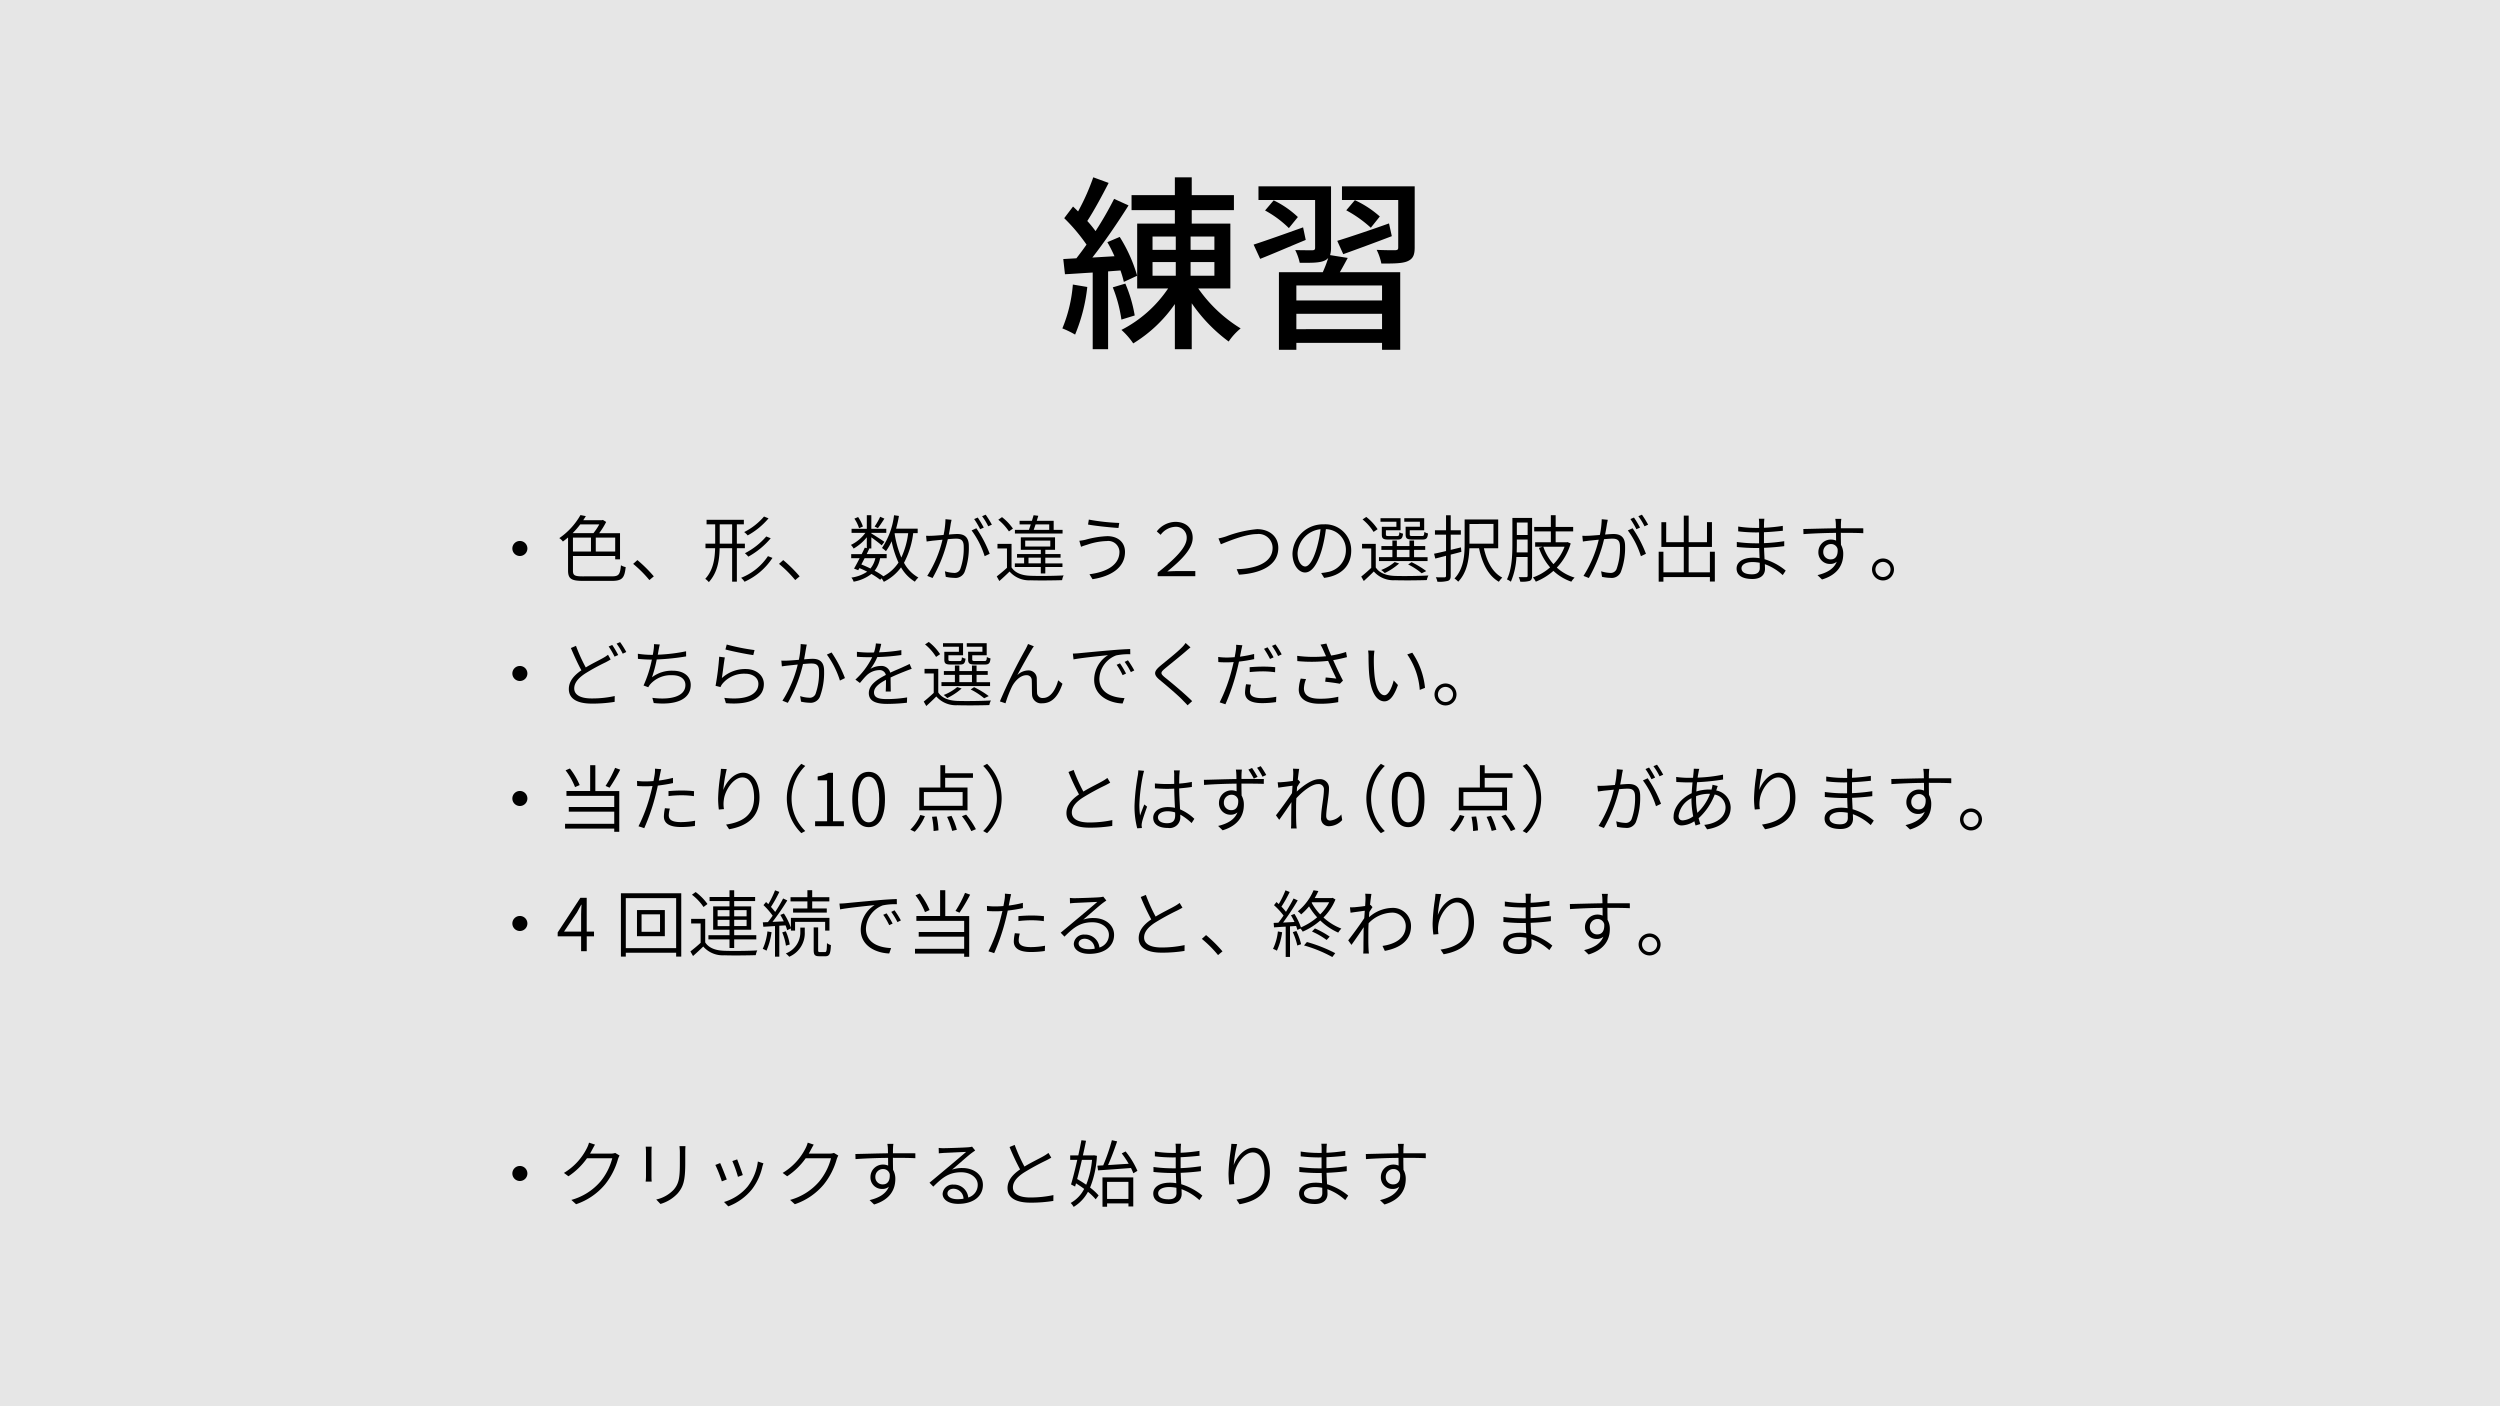 <svg xmlns="http://www.w3.org/2000/svg" viewBox="0 0 480 270"><defs><style>.cls-1{fill:#e6e6e6;}</style></defs><title>stimuli</title><g id="固定背景"><rect class="cls-1" width="480" height="270"/></g><g id="テキスト"><path d="M208.759,55.1a32.754,32.754,0,0,1-2.34,9.142,17.058,17.058,0,0,0-2.447-1.187,27.561,27.561,0,0,0,2.016-8.423Zm6.227-9.612a29.387,29.387,0,0,1,3.348,7.451l-2.556,1.189a19.9,19.9,0,0,0-.648-2.2l-2.375.179V67.05H209.8V52.328c-1.944.108-3.743.252-5.327.323l-.324-2.915,2.519-.144c.613-.792,1.3-1.692,1.944-2.627a34.415,34.415,0,0,0-4.283-5.076l1.691-2.232c.325.288.648.613.973.936a43.212,43.212,0,0,0,2.915-6.551l2.952,1.08c-1.26,2.447-2.808,5.327-4.1,7.307a22.244,22.244,0,0,1,1.584,1.944,64.83,64.83,0,0,0,3.564-6.191l2.771,1.259c-2.015,3.2-4.607,7.019-6.947,10.007l4.248-.252a27.03,27.03,0,0,0-1.368-2.7Zm.325,15.874a26.581,26.581,0,0,0-1.656-6.191l2.411-.72a26.858,26.858,0,0,1,1.8,6.119Zm14.757-5.974a27.359,27.359,0,0,0,8.136,7.667,11.749,11.749,0,0,0-2.3,2.519,30.739,30.739,0,0,1-7.091-7.344v8.82h-3.24V58.375a26.426,26.426,0,0,1-7.991,7.559,14.113,14.113,0,0,0-2.267-2.591,24,24,0,0,0,8.962-7.955h-5.939V42.933h7.235V40.341h-8.315V37.462h8.315v-3.42h3.24v3.42h8.1v2.879h-8.1v2.592h7.415V55.388Zm-8.782-7.415h4.463V45.417h-4.463Zm0,4.966h4.463V50.312h-4.463Zm11.878-7.522h-4.571v2.556h4.571Zm0,4.895h-4.571v2.627h4.571Z"/><path d="M250.7,46.064c-3.06,1.26-6.192,2.628-8.747,3.636l-1.26-2.735c2.448-.792,5.975-2.052,9.5-3.313Zm8.063,3.457c-.5.935-1.008,1.871-1.512,2.735h11.59v14.9h-3.491V65.826H248.9v1.332h-3.347v-14.9h8.424a23.8,23.8,0,0,0,1.043-2.735,2.051,2.051,0,0,1-.756.539c-1.008.432-2.52.4-4.715.4a10.517,10.517,0,0,0-.864-2.448c1.44.036,2.807.036,3.239.036.469,0,.576-.144.576-.5V38.4H241.627V35.77h13.932V47.54a5.017,5.017,0,0,1-.181,1.44Zm-11.3-5.724a20.113,20.113,0,0,0-4.571-3.384l1.655-1.943a18.1,18.1,0,0,1,4.644,3.2Zm17.89,11.015H248.9v2.879h16.451Zm0,8.386V60.247H248.9V63.2Zm-8.6-16.954c2.556-.792,6.3-2.052,9.935-3.348l.54,2.449c-3.2,1.223-6.623,2.483-9.324,3.455Zm14.866,1.26c0,1.476-.324,2.2-1.4,2.664-1.044.432-2.664.432-5,.432a10.324,10.324,0,0,0-.9-2.627c1.511.071,3.095.071,3.563.071.468-.036.576-.144.576-.54V38.4h-10.8V35.77h13.966Zm-8.423-3.779a23.441,23.441,0,0,0-4.715-3.348l1.655-1.943a19.342,19.342,0,0,1,4.788,3.131Z"/><path d="M99.815,103.866a1.443,1.443,0,1,1-1.442,1.443A1.441,1.441,0,0,1,99.815,103.866Z"/><path d="M117.485,110.66c1.359,0,1.569-.392,1.737-2.13a2.658,2.658,0,0,0,.911.351c-.224,2.031-.616,2.647-2.648,2.647h-5.561c-2.185,0-2.857-.378-2.857-1.989v-6.346c-.322.267-.645.534-.995.786a2.352,2.352,0,0,0-.686-.659,13.375,13.375,0,0,0,4.062-4.426l1.036.2c-.153.252-.321.517-.5.784h3.586l.183-.056.63.392a13.926,13.926,0,0,1-1.345,2.157h4.006v5.015h-.924v-.63h-8.111v2.8c0,.882.28,1.106,1.835,1.106Zm-6.079-9.973a17.446,17.446,0,0,1-1.457,1.68h3.992a12.091,12.091,0,0,0,1.121-1.68Zm-1.4,5.21h3.46v-2.675h-3.46Zm8.111-2.675H114.39V105.9h3.726Z"/><path d="M124.678,111.374a22.486,22.486,0,0,0-3.11-3.109l.812-.729a26.45,26.45,0,0,1,3.152,3.124Z"/><path d="M141.479,105.253v6.43h-.91v-6.43h-2.4c-.042,2.353-.406,4.664-2.073,6.514a3.678,3.678,0,0,0-.686-.631c1.526-1.681,1.835-3.768,1.891-5.883h-1.849v-.868h1.863v-3.712h-1.653V99.8h7.158v.869h-1.345v3.712h1.541v.868Zm-.91-.868v-3.712h-2.381v3.712Zm7.746,2.731a12.559,12.559,0,0,1-5.365,4.58,3.363,3.363,0,0,0-.658-.756,11.093,11.093,0,0,0,5.154-4.161Zm-.756-7.593a14.1,14.1,0,0,1-4.007,3.279,3.685,3.685,0,0,0-.672-.645,12.2,12.2,0,0,0,3.81-2.983Zm.42,3.825a15.338,15.338,0,0,1-4.3,3.53,4.869,4.869,0,0,0-.658-.658,13.532,13.532,0,0,0,4.1-3.222Z"/><path d="M152.678,111.374a22.431,22.431,0,0,0-3.11-3.109l.812-.729a26.45,26.45,0,0,1,3.152,3.124Z"/><path d="M175.334,102.367a16.28,16.28,0,0,1-1.765,5.688,6.91,6.91,0,0,0,2.76,2.829,3.645,3.645,0,0,0-.673.8A7.7,7.7,0,0,1,173,108.937a9.1,9.1,0,0,1-3.306,2.773,5.348,5.348,0,0,0-.434-.672l-.266.28a13.53,13.53,0,0,0-1.681-1.121,7.74,7.74,0,0,1-3.418,1.486,2.167,2.167,0,0,0-.434-.785,7.191,7.191,0,0,0,3.039-1.134c-.49-.252-.98-.477-1.484-.687l-.239.406-.8-.308c.321-.546.7-1.261,1.078-2h-1.625v-.784h2.017c.21-.435.42-.855.588-1.233l.393.084v-2.088a9,9,0,0,1-2.536,2.172,2.839,2.839,0,0,0-.518-.7,7.488,7.488,0,0,0,2.774-2.311H163.5v-.785h2.928V98.922h.868v2.605h2.871v.785h-2.871v.112c.6.349,2.129,1.33,2.508,1.61l-.519.673c-.364-.337-1.3-1.051-1.989-1.541v2.143h-.532l.139.028c-.153.336-.322.686-.5,1.051h3.838v.784h-1.26a5.506,5.506,0,0,1-1.051,2.409,11.745,11.745,0,0,1,1.681,1.065,7.88,7.88,0,0,0,2.9-2.633,18.221,18.221,0,0,1-1.317-4.091,10.258,10.258,0,0,1-1.092,1.905,5.635,5.635,0,0,0-.757-.616,14.215,14.215,0,0,0,2.311-6.289l.939.14a21.6,21.6,0,0,1-.546,2.437h4.145v.868Zm-10.394-.952a6.849,6.849,0,0,0-.9-1.835l.715-.309a6.79,6.79,0,0,1,.924,1.822Zm1.065,5.757c-.21.42-.42.826-.63,1.2.588.238,1.19.5,1.751.784a4.606,4.606,0,0,0,.938-1.989Zm3.8-7.592c-.406.63-.869,1.358-1.247,1.82l-.631-.307a12.438,12.438,0,0,0,1.065-1.877Zm1.961,2.871a19.633,19.633,0,0,0,1.288,4.6,15.538,15.538,0,0,0,1.317-4.679H171.79Z"/><path d="M182.694,99.8c-.042.238-.1.5-.153.757-.057.406-.2,1.274-.364,2.073.672-.057,1.274-.1,1.625-.1,1.19,0,2.213.448,2.213,2.3a13.211,13.211,0,0,1-.813,4.986,1.9,1.9,0,0,1-1.989,1.135,8.4,8.4,0,0,1-1.625-.2l-.168-1.065a6.479,6.479,0,0,0,1.709.309,1.205,1.205,0,0,0,1.247-.729,11.752,11.752,0,0,0,.658-4.314c0-1.3-.589-1.527-1.471-1.527-.35,0-.938.042-1.583.1a27.975,27.975,0,0,1-2.927,7.452l-1.023-.406a22.409,22.409,0,0,0,2.928-6.948c-.757.07-1.471.154-1.85.183-.322.042-.839.111-1.19.168l-.112-1.107a11.54,11.54,0,0,0,1.191,0c.476-.015,1.3-.085,2.171-.154a16.364,16.364,0,0,0,.364-3.026Zm4.763,1.625a23.053,23.053,0,0,1,2.564,4.9l-.967.463a16.636,16.636,0,0,0-2.507-4.945Zm.729.182a15.411,15.411,0,0,0-1.149-1.947l.687-.294a20.392,20.392,0,0,1,1.162,1.933Zm1.554-.56a11.586,11.586,0,0,0-1.177-1.934l.687-.294a18.52,18.52,0,0,1,1.19,1.919Z"/><path d="M194.216,108.937c.685,1.065,1.961,1.555,3.641,1.611,1.527.07,4.721.028,6.36-.07a2.963,2.963,0,0,0-.294.911c-1.541.055-4.511.084-6.052.027a4.988,4.988,0,0,1-4.034-1.681c-.63.617-1.275,1.219-1.961,1.822l-.5-.883c.588-.462,1.316-1.051,1.961-1.653v-3.712h-1.821v-.882h2.7Zm-.5-6.906a10.24,10.24,0,0,0-2.045-2.241l.714-.5a10.155,10.155,0,0,1,2.1,2.2Zm6.121,6.836h-4.986v-.7h1.779v-1.092h-1.359v-.7h4.566v-.811h-3.838v-2.4h6.569v2.4H200.7v.811h2.928v.7H200.7v1.092h3.291v.7H200.7V110.1h-.869Zm4.175-6.429h-9.148v-.7h2.69c.112-.322.238-.673.35-1.05h-2.143V100h2.367c.112-.378.225-.742.322-1.078l.9.111c-.084.309-.2.631-.294.967h3.25v1.737h1.709Zm-7.172,2.493h4.818V103.8h-4.818Zm3,3.235v-1.092h-2.367v1.092Zm-1.008-7.479c-.126.377-.253.742-.364,1.05h2.983v-1.05Z"/><path d="M212.516,103.88a12.68,12.68,0,0,0-3.81.715,10.93,10.93,0,0,0-1.149.391l-.323-1.162a8.108,8.108,0,0,0,1.234-.21,18.247,18.247,0,0,1,4.132-.673c1.933,0,3.4,1.08,3.4,3.027,0,3.011-2.676,4.692-6.233,5.238l-.589-.952c3.347-.435,5.757-1.793,5.757-4.328A2.143,2.143,0,0,0,212.516,103.88Zm2.381-3.474-.154.967c-1.527-.1-4.286-.379-5.842-.658l.155-.953A40.228,40.228,0,0,0,214.9,100.406Z"/><path d="M222.271,109.959c3.292-2.633,5.576-4.846,5.576-6.653a2.061,2.061,0,0,0-2.242-2.158,3.677,3.677,0,0,0-2.759,1.541l-.742-.658a4.62,4.62,0,0,1,3.557-1.835c2.018,0,3.334,1.177,3.334,3.082,0,2.087-2.171,4.258-4.875,6.444.561-.029,1.093-.071,1.639-.071h3.74v.981h-7.228Z"/><path d="M235.431,102.983a22.255,22.255,0,0,1,5.925-1.386c2.255,0,4.077,1.317,4.077,3.6,0,3.362-3.376,4.9-7.551,5.141l-.434-1.051c3.614-.1,6.892-1.19,6.892-4.1a2.681,2.681,0,0,0-3-2.648c-2.325,0-5.911,1.555-6.934,1.961l-.462-1.12A12.1,12.1,0,0,0,235.431,102.983Z"/><path d="M253.661,110.016a8.568,8.568,0,0,0,1.163-.168,4.225,4.225,0,0,0,3.586-4.175,3.932,3.932,0,0,0-3.839-4.076,26.965,26.965,0,0,1-.812,4.034c-.854,2.857-1.947,4.286-3.194,4.286-1.176,0-2.409-1.387-2.409-3.67a5.857,5.857,0,0,1,6.009-5.574,4.976,4.976,0,0,1,5.268,5.042c0,2.9-1.934,4.833-5.2,5.239Zm-.9-4.609a21.632,21.632,0,0,0,.784-3.8,4.925,4.925,0,0,0-4.412,4.567c0,1.806.854,2.591,1.47,2.591S252.036,107.845,252.765,105.407Z"/><path d="M264.146,108.951c.686,1.065,1.96,1.555,3.656,1.625,1.554.056,4.8.014,6.457-.084a2.994,2.994,0,0,0-.309.882c-1.54.057-4.566.084-6.121.028a5.028,5.028,0,0,1-4.061-1.68c-.6.616-1.247,1.218-1.92,1.835l-.491-.855c.589-.463,1.289-1.079,1.919-1.667v-3.726h-1.764v-.882h2.634Zm-.42-6.822a9.637,9.637,0,0,0-2.116-2.4l.714-.476A9.781,9.781,0,0,1,264.5,101.6Zm10.365,5.59h-9.329v-.743h2.577v-1.4h-2.115v-.728h2.115v-1.065h.854v1.065h2.424v-1.065h.882v1.065h2.144v.728H271.5v1.4h2.592Zm-5.982-7.551h-3.053V99.5h3.852v2.311h-2.815v.8c0,.252.069.309.546.309h1.583c.349,0,.42-.084.462-.728a1.741,1.741,0,0,0,.7.265c-.1.9-.336,1.135-1.036,1.135h-1.793c-.994,0-1.247-.2-1.247-.981v-1.47h2.8Zm.519,8.026a12.115,12.115,0,0,1-2.76,1.835,3.5,3.5,0,0,0-.686-.588,9.177,9.177,0,0,0,2.6-1.527Zm-.435-1.218h2.424v-1.4h-2.424Zm4.427-6.808h-3V99.5h3.824v2.311h-2.773v.785c0,.265.084.322.574.322H273c.364,0,.435-.1.477-.785a2.075,2.075,0,0,0,.7.28c-.084.939-.336,1.177-1.065,1.177h-1.933c-1.023,0-1.3-.2-1.3-.981v-1.47h2.746Zm.336,9.9a12.753,12.753,0,0,0-2.592-1.694l.659-.435a16.919,16.919,0,0,1,2.816,1.709Z"/><path d="M280.583,105.953c-.673.183-1.373.364-2.046.532v4.035c0,.588-.153.84-.517,1a6.318,6.318,0,0,1-2.045.168,2.723,2.723,0,0,0-.3-.855c.785.027,1.47.014,1.667.014s.294-.084.294-.308V106.71c-.743.2-1.443.378-2.059.532l-.238-.925c.644-.126,1.428-.307,2.3-.518v-3.138h-2.129v-.854h2.129V98.936h.9v2.871h1.947v.854h-1.947v2.914l1.962-.476Zm4.328-.686c.546,2.536,1.681,4.692,3.529,5.631a4.583,4.583,0,0,0-.658.8c-2-1.134-3.193-3.487-3.8-6.429h-1.863c-.069,2.115-.462,4.678-2.143,6.416a4.264,4.264,0,0,0-.714-.617c1.779-1.849,1.947-4.5,1.947-6.584V99.734h6.443v5.533Zm-2.773-4.664v3.782h4.608V100.6Z"/><path d="M294.162,110.548c0,.518-.111.812-.462.98a5.489,5.489,0,0,1-1.806.155,3.787,3.787,0,0,0-.3-.883c.672.028,1.26.013,1.443.013s.266-.069.266-.265v-3.6H291.15a13.551,13.551,0,0,1-1.064,4.748,2.687,2.687,0,0,0-.756-.448c.966-1.961,1.05-4.748,1.05-6.808v-5h3.782Zm-.854-4.483v-2.479h-2.074v.854c0,.5-.013,1.051-.027,1.625Zm-2.074-5.743v2.4h2.074v-2.4Zm10.338,4.021a11.192,11.192,0,0,1-2.661,4.636,8.723,8.723,0,0,0,3.418,1.919,3.8,3.8,0,0,0-.631.785,9.535,9.535,0,0,1-3.445-2.074,11.528,11.528,0,0,1-3.376,2.074,3.27,3.27,0,0,0-.561-.813,9.852,9.852,0,0,0,3.306-1.933,11.3,11.3,0,0,1-2.143-3.74l.7-.224h-1.429v-.855h3.012v-2.087h-3.195v-.854h3.195V98.922h.924v2.255h3.362v.854h-3.362v2.087h2.1l.168-.042Zm-5.253.63a9.619,9.619,0,0,0,1.948,3.347,9.632,9.632,0,0,0,2.129-3.347Z"/><path d="M308.694,99.8c-.042.238-.1.5-.153.757-.057.406-.2,1.274-.364,2.073.672-.057,1.274-.1,1.625-.1,1.19,0,2.213.448,2.213,2.3a13.211,13.211,0,0,1-.813,4.986,1.9,1.9,0,0,1-1.989,1.135,8.4,8.4,0,0,1-1.625-.2l-.168-1.065a6.479,6.479,0,0,0,1.709.309,1.205,1.205,0,0,0,1.247-.729,11.752,11.752,0,0,0,.658-4.314c0-1.3-.589-1.527-1.471-1.527-.35,0-.938.042-1.583.1a27.975,27.975,0,0,1-2.927,7.452l-1.023-.406a22.409,22.409,0,0,0,2.928-6.948c-.757.07-1.471.154-1.85.183-.322.042-.839.111-1.19.168l-.112-1.107a11.54,11.54,0,0,0,1.191,0c.476-.015,1.3-.085,2.171-.154a16.364,16.364,0,0,0,.364-3.026Zm4.763,1.625a23.053,23.053,0,0,1,2.564,4.9l-.967.463a16.636,16.636,0,0,0-2.507-4.945Zm.729.182a15.411,15.411,0,0,0-1.149-1.947l.687-.294a20.392,20.392,0,0,1,1.162,1.933Zm1.554-.56a11.586,11.586,0,0,0-1.177-1.934l.687-.294a18.52,18.52,0,0,1,1.19,1.919Z"/><path d="M329.25,105.939v5.715H328.3V110.8h-8.923v.883h-.91v-5.744h.91v3.951h3.908v-4.875h-4.3v-4.748h.925V104.1h3.376V98.991h.939V104.1h3.515v-3.852h.953v4.763h-4.468v4.875H328.3v-3.951Z"/><path d="M342.284,110.422a10.124,10.124,0,0,0-3.432-2.1c.014.379.028.687.028.911,0,.924-.588,1.933-2.4,1.933-1.961,0-3.053-.7-3.053-2.017,0-1.233,1.205-2.073,3.194-2.073a6.942,6.942,0,0,1,1.219.1c-.029-.658-.057-1.359-.071-1.961h-.8c-.966,0-2.494-.084-3.5-.2v-.953a26.819,26.819,0,0,0,3.516.252h.756v-2.1c-.224.015-.462.015-.7.015a30.319,30.319,0,0,1-3.306-.21v-.925a22.4,22.4,0,0,0,3.292.265h.728v-.952a6.723,6.723,0,0,0-.056-.812h1.065c-.028.238-.056.49-.07.91,0,.169-.014.463-.014.827a31.848,31.848,0,0,0,3.614-.364l.014.938c-1.135.113-2.326.224-3.628.281v2.1a35.6,35.6,0,0,0,3.894-.378v.952c-1.331.169-2.563.267-3.88.323.028.743.07,1.512.1,2.185a11.64,11.64,0,0,1,4.062,2.186Zm-4.413-2.367a7.352,7.352,0,0,0-1.372-.141c-1.387,0-2.13.532-2.13,1.191s.561,1.163,2,1.163c.813,0,1.514-.239,1.514-1.233C337.886,108.783,337.871,108.433,337.871,108.055Z"/><path d="M353.44,102.3c0,.812.014,1.682.028,2.311a3.458,3.458,0,0,1,.434,1.751c0,1.892-.882,3.937-4.076,4.9l-.868-.84c1.9-.448,3.18-1.261,3.7-2.577a1.861,1.861,0,0,1-1.259.433,2.2,2.2,0,0,1-2.27-2.3,2.391,2.391,0,0,1,2.4-2.381,2.473,2.473,0,0,1,1,.2l-.014-1.484c-2.115.013-4.511.112-6.248.238l-.027-.981c1.541-.028,4.145-.112,6.26-.14-.013-.42-.013-.784-.027-.994a5.245,5.245,0,0,0-.1-.813h1.163a7.052,7.052,0,0,0-.07.8c-.014.238-.014.589-.014,1h.294c1.738,0,3.376,0,4.006.014v.938c-.77-.042-2-.07-4.019-.07Zm-.616,3.124a1.283,1.283,0,0,0-1.3-.967,1.461,1.461,0,0,0-1.457,1.514,1.377,1.377,0,0,0,1.471,1.428C352.39,107.4,352.922,106.724,352.824,105.421Z"/><path d="M363.645,109.329a2.109,2.109,0,1,1-2.116-2.1A2.1,2.1,0,0,1,363.645,109.329Zm-.66,0a1.45,1.45,0,1,0-1.456,1.457A1.451,1.451,0,0,0,362.985,109.329Z"/><path d="M99.815,127.866a1.443,1.443,0,1,1-1.442,1.443A1.441,1.441,0,0,1,99.815,127.866Z"/><path d="M117.247,126.619c-.294.183-.6.351-1,.561a39.269,39.269,0,0,0-3.907,2.143c-1.317.868-2.088,1.793-2.088,2.858,0,1.176,1.107,1.919,3.348,1.919a20.15,20.15,0,0,0,4.427-.462l-.014,1.12a26.782,26.782,0,0,1-4.371.336c-2.577,0-4.426-.784-4.426-2.8,0-1.415.883-2.55,2.409-3.6-.63-1.12-1.373-2.773-2.017-4.272l.981-.42a30.688,30.688,0,0,0,1.877,4.146c1.246-.756,2.577-1.386,3.333-1.821a6.591,6.591,0,0,0,.939-.616Zm.3-2.787a18.519,18.519,0,0,1,1.148,1.933l-.7.308a15.291,15.291,0,0,0-1.135-1.947Zm1.512-.546a16.522,16.522,0,0,1,1.191,1.9l-.686.323a12.732,12.732,0,0,0-1.177-1.933Z"/><path d="M131.737,126.031a45.371,45.371,0,0,1-5.645.588,25.528,25.528,0,0,1-.91,3.418,6.254,6.254,0,0,1,3.978-1.261c2.2,0,3.46,1.135,3.46,2.718,0,2.858-2.942,3.937-7.1,3.488l-.266-1c3.236.435,6.345-.139,6.345-2.465,0-1.079-.868-1.876-2.535-1.876a5.29,5.29,0,0,0-4.146,1.666,3.064,3.064,0,0,0-.449.644l-.91-.336a22.666,22.666,0,0,0,1.6-4.973h-.1c-.91,0-1.793-.07-2.577-.139l-.015-.981a18.3,18.3,0,0,0,2.578.21h.294c.07-.379.126-.7.154-.953a6.175,6.175,0,0,0,.07-1.106l1.121.07c-.1.336-.168.756-.239,1.106-.042.225-.084.519-.153.855a33.1,33.1,0,0,0,5.435-.658Z"/><path d="M138.594,130.191a6.616,6.616,0,0,1,4.566-1.737c2.073,0,3.5,1.247,3.5,2.872,0,2.465-2.255,4.105-7.284,3.684l-.308-1.023c4.412.533,6.541-.77,6.541-2.7,0-1.135-1.064-1.933-2.507-1.933a5.414,5.414,0,0,0-4.356,1.877,2.385,2.385,0,0,0-.407.686l-.952-.238a49.5,49.5,0,0,0,.7-5.589l1.079.141C138.986,127.193,138.748,129.281,138.594,130.191Zm.938-6.443a39.84,39.84,0,0,0,5.337,1.064l-.238.967c-1.3-.168-4.3-.785-5.351-1.079Z"/><path d="M154.905,123.762c-.056.238-.112.5-.154.77-.07.393-.21,1.261-.364,2.06.672-.057,1.274-.1,1.625-.1,1.19,0,2.213.448,2.213,2.3a13.335,13.335,0,0,1-.813,5,1.935,1.935,0,0,1-1.989,1.135,8.236,8.236,0,0,1-1.625-.21l-.168-1.065a6.293,6.293,0,0,0,1.709.308,1.2,1.2,0,0,0,1.247-.728,12.032,12.032,0,0,0,.672-4.314c0-1.3-.6-1.527-1.5-1.527-.35,0-.939.042-1.582.1a27.418,27.418,0,0,1-2.914,7.452l-1.037-.406a22.659,22.659,0,0,0,2.942-6.948c-.757.084-1.471.154-1.849.2-.308.029-.855.1-1.2.155l-.1-1.107a11.54,11.54,0,0,0,1.191,0c.462-.015,1.3-.085,2.171-.154a16.324,16.324,0,0,0,.351-3.026Zm4.762,1.512a24.131,24.131,0,0,1,2.563,4.917l-.965.477a17.031,17.031,0,0,0-2.508-4.987Z"/><path d="M170.054,132.769c.042-.546.055-1.5.055-2.242-1.331.7-2.3,1.457-2.3,2.41,0,1.149,1.149,1.289,2.591,1.289a24.335,24.335,0,0,0,3.769-.323l-.042,1.023a35.666,35.666,0,0,1-3.769.224c-1.946,0-3.544-.406-3.544-2.073,0-1.611,1.64-2.647,3.264-3.488a1.175,1.175,0,0,0-1.288-.924,3.587,3.587,0,0,0-2.424,1.036c-.391.378-.8.883-1.261,1.429l-.868-.645a14.351,14.351,0,0,0,3.222-4.3H166.8c-.588,0-1.5-.029-2.27-.084v-.954a19.813,19.813,0,0,0,2.325.141c.309,0,.617,0,.953-.015a7.567,7.567,0,0,0,.365-1.736l1.022.084a13.959,13.959,0,0,1-.421,1.625,32.38,32.38,0,0,0,4.287-.421v.939a40.078,40.078,0,0,1-4.623.392,9.791,9.791,0,0,1-1.316,2.27,3.887,3.887,0,0,1,1.975-.561,1.744,1.744,0,0,1,1.835,1.289c1.008-.476,1.891-.812,2.647-1.176.393-.168.715-.323,1.064-.5l.407.938c-.322.1-.784.28-1.149.421-.812.322-1.835.729-2.913,1.246.014.8.028,2,.042,2.69Z"/><path d="M180.146,132.951c.686,1.065,1.96,1.555,3.656,1.625,1.554.056,4.8.014,6.457-.084a2.994,2.994,0,0,0-.309.882c-1.54.057-4.566.084-6.121.028a5.028,5.028,0,0,1-4.061-1.68c-.6.616-1.247,1.218-1.92,1.835l-.491-.855c.589-.463,1.289-1.079,1.919-1.667v-3.726h-1.764v-.882h2.634Zm-.42-6.822a9.637,9.637,0,0,0-2.116-2.4l.714-.476A9.781,9.781,0,0,1,180.5,125.6Zm10.365,5.59h-9.329v-.743h2.577v-1.4h-2.115v-.728h2.115v-1.065h.854v1.065h2.424v-1.065h.882v1.065h2.144v.728H187.5v1.4h2.592Zm-5.982-7.551h-3.053V123.5h3.852v2.311h-2.815v.8c0,.252.069.309.546.309h1.583c.349,0,.42-.084.462-.728a1.741,1.741,0,0,0,.7.265c-.1.9-.336,1.135-1.036,1.135h-1.793c-.994,0-1.247-.2-1.247-.981v-1.47h2.8Zm.519,8.026a12.115,12.115,0,0,1-2.76,1.835,3.5,3.5,0,0,0-.686-.588,9.177,9.177,0,0,0,2.605-1.527Zm-.435-1.218h2.424v-1.4h-2.424Zm4.427-6.808h-3V123.5h3.824v2.311h-2.773v.785c0,.265.084.322.574.322H189c.364,0,.435-.1.477-.785a2.075,2.075,0,0,0,.7.28c-.084.939-.336,1.177-1.065,1.177h-1.933c-1.023,0-1.3-.2-1.3-.981v-1.47h2.746Zm.336,9.9a12.753,12.753,0,0,0-2.592-1.694l.659-.435a16.919,16.919,0,0,1,2.816,1.709Z"/><path d="M198.054,124.771c-.6.952-2,3.488-2.732,4.86a3.042,3.042,0,0,1,2.116-.91,1.569,1.569,0,0,1,1.624,1.667c.028.854.014,1.919.056,2.6a1.027,1.027,0,0,0,1.149,1.023c1.611,0,2.535-1.961,2.9-3.39l.826.658c-.742,2.213-1.89,3.754-3.88,3.754a1.744,1.744,0,0,1-1.961-1.723c-.042-.827-.013-1.891-.055-2.675a.957.957,0,0,0-1.051-.994c-1.149,0-2.228,1.148-2.774,2.241a22.775,22.775,0,0,0-1.218,3.151l-1.078-.364a101.318,101.318,0,0,1,4.93-10.016c.168-.322.322-.63.476-1.008l1.121.448A5.493,5.493,0,0,0,198.054,124.771Z"/><path d="M207.207,125.415c.855-.084,3.544-.351,6.093-.561,1.527-.139,2.788-.209,3.7-.238l.014,1a11.434,11.434,0,0,0-2.717.224,4.976,4.976,0,0,0-3.222,4.469c0,2.787,2.591,3.641,4.832,3.725l-.364,1.037c-2.493-.084-5.463-1.428-5.463-4.539a5.609,5.609,0,0,1,2.662-4.748c-1.219.14-5.141.518-6.626.826l-.126-1.12C206.521,125.471,206.94,125.443,207.207,125.415Zm8.992,3.908-.658.308a12.8,12.8,0,0,0-1.148-1.989l.644-.28A17.467,17.467,0,0,1,216.2,129.323Zm1.583-.6-.658.322a13.794,13.794,0,0,0-1.19-1.961l.629-.309A17.271,17.271,0,0,1,217.782,128.721Z"/><path d="M228.575,124.294c-.266.21-.686.574-.9.757-.967.854-3,2.465-4.034,3.334-.855.728-.87.952.055,1.709,1.3,1.036,3.852,3.165,5.2,4.524l-.882.8c-.267-.308-.631-.658-.911-.952-.756-.826-3.11-2.83-4.413-3.9s-1.134-1.68.084-2.716c1.037-.87,3.18-2.55,4.119-3.517a5.227,5.227,0,0,0,.743-.882Z"/><path d="M240.8,126.55a27.286,27.286,0,0,1-2.914.475c-.126.6-.279,1.247-.434,1.85a39.952,39.952,0,0,1-2.172,6.345l-1.106-.365a31.079,31.079,0,0,0,2.311-6.2c.126-.475.252-1.008.378-1.541-.475.042-.938.057-1.344.057-.6,0-1.092-.015-1.6-.057l-.028-.98a12.268,12.268,0,0,0,1.653.112c.462,0,.967-.028,1.513-.07.1-.532.182-.994.224-1.288a5.013,5.013,0,0,0,.056-1.093l1.2.1c-.084.3-.183.8-.238,1.064l-.225,1.121a23.349,23.349,0,0,0,2.718-.518Zm-.6,4.916a5.032,5.032,0,0,0-.21,1.261c0,.658.309,1.317,2.368,1.317a14.011,14.011,0,0,0,2.689-.267L245,134.8a18.165,18.165,0,0,1-2.661.2c-2.157,0-3.292-.658-3.292-2.031a8.848,8.848,0,0,1,.2-1.6Zm-.265-3.362c.714-.056,1.61-.112,2.507-.112a22.242,22.242,0,0,1,2.4.112l-.028.967a17.454,17.454,0,0,0-2.325-.169c-.855,0-1.709.057-2.549.141Zm3.908-1.583a17.291,17.291,0,0,0-1.149-1.947l.672-.294a17.359,17.359,0,0,1,1.162,1.933Zm1.05-2.8a16.377,16.377,0,0,1,1.191,1.919l-.686.322a12.977,12.977,0,0,0-1.177-1.947Z"/><path d="M258.62,126.171c-.869.225-1.793.434-2.647.574.475,1.093,1.246,2.76,1.877,3.937l-.6.6c-.56-.112-1.933-.308-2.815-.392l.1-.813c.547.042,1.556.154,2.032.21-.42-.9-1.149-2.423-1.569-3.4a28.719,28.719,0,0,1-5.911.042l-.028-1.009A23.93,23.93,0,0,0,254.6,126l-.491-1.093a9.533,9.533,0,0,0-.574-1.134l1.135-.211c.336.967.6,1.57.91,2.3a17.656,17.656,0,0,0,2.858-.686Zm-7.858,4.217a5.275,5.275,0,0,0-.407,1.764c0,1.261.9,2,2.984,2a14.576,14.576,0,0,0,3.614-.378l-.014,1.036a17.962,17.962,0,0,1-3.614.309c-2.55,0-3.964-1.022-3.964-2.731a7.87,7.87,0,0,1,.378-2.1Z"/><path d="M263.781,126.213a31.982,31.982,0,0,0,.113,3.334c.223,2.382.938,3.936,1.946,3.936.715,0,1.387-1.4,1.751-2.843l.812.882c-.826,2.339-1.68,3.138-2.591,3.138-1.26,0-2.521-1.3-2.9-4.875-.127-1.19-.154-2.871-.154-3.683a7.09,7.09,0,0,0-.084-1.206l1.219.029A11.651,11.651,0,0,0,263.781,126.213Zm9.82,5.855-1.009.393a13.661,13.661,0,0,0-2.4-6.808l.967-.337A14.414,14.414,0,0,1,273.6,132.068Z"/><path d="M279.645,133.329a2.109,2.109,0,1,1-2.116-2.1A2.1,2.1,0,0,1,279.645,133.329Zm-.66,0a1.45,1.45,0,1,0-1.456,1.457A1.451,1.451,0,0,0,278.985,133.329Z"/><path d="M99.815,151.866a1.443,1.443,0,1,1-1.442,1.443A1.441,1.441,0,0,1,99.815,151.866Z"/><path d="M114.306,151.88H118.9v7.83h-.966v-.616h-9.442v-.924h9.442v-2.325h-8.727v-.9h8.727v-2.143h-9.175v-.925h4.552v-4.958h.995Zm-3.894-.756a13.292,13.292,0,0,0-1.822-3.222l.827-.35a13.532,13.532,0,0,1,1.877,3.179Zm8.67-3.348a33.672,33.672,0,0,1-2.045,3.46l-.77-.337a21.6,21.6,0,0,0,1.835-3.473Z"/><path d="M129.216,150.354c-.924.2-1.933.364-2.913.476-.127.6-.281,1.246-.435,1.849a40.293,40.293,0,0,1-2.171,6.331l-1.107-.364a30.511,30.511,0,0,0,2.312-6.206c.126-.461.252-.994.378-1.526-.49.042-.939.056-1.345.056-.6,0-1.092-.029-1.6-.056l-.027-.98a12.029,12.029,0,0,0,1.652.1c.462,0,.967-.028,1.513-.07.1-.532.182-.981.224-1.274a5.138,5.138,0,0,0,.056-1.107l1.2.1c-.084.294-.182.8-.238,1.064l-.224,1.121a23.332,23.332,0,0,0,2.717-.518Zm-.6,4.9a5.032,5.032,0,0,0-.21,1.261c0,.672.308,1.331,2.367,1.331a15.224,15.224,0,0,0,2.689-.267l-.042,1.009a18.165,18.165,0,0,1-2.661.2c-2.157,0-3.292-.658-3.292-2.031a8.563,8.563,0,0,1,.2-1.583Zm-.266-3.361c.714-.057,1.61-.113,2.507-.113a21.9,21.9,0,0,1,2.4.126l-.028.952a17.628,17.628,0,0,0-2.325-.168,22.036,22.036,0,0,0-2.549.155Z"/><path d="M139.532,147.664a26.663,26.663,0,0,0-.658,4.02c.532-1.5,2.017-3.32,3.81-3.32,1.835,0,3.137,1.849,3.137,4.735,0,3.838-2.437,5.505-5.827,6.121l-.588-.9c2.984-.448,5.379-1.708,5.379-5.2,0-2.213-.728-3.853-2.255-3.853-1.737,0-3.376,2.522-3.558,4.343a5.607,5.607,0,0,0,.028,1.737l-.981.084a16.736,16.736,0,0,1-.14-2.185,35.459,35.459,0,0,1,.434-4.482c.057-.435.084-.827.112-1.149Z"/><path d="M151.071,153.309a9.306,9.306,0,0,1,2.787-6.654l.756.407a8.728,8.728,0,0,0,0,12.495l-.756.406A9.308,9.308,0,0,1,151.071,153.309Z"/><path d="M156.5,157.68h2.3v-7.859h-1.807v-.742a5.89,5.89,0,0,0,2.073-.7h.869v9.3h2.087v.952H156.5Z"/><path d="M163.638,153.463c0-3.558,1.218-5.267,3.152-5.267s3.123,1.723,3.123,5.267c0,3.586-1.2,5.35-3.123,5.35S163.638,157.049,163.638,153.463Zm5.169,0c0-3-.813-4.342-2.017-4.342s-2.046,1.345-2.046,4.342c0,3.054.827,4.427,2.046,4.427S168.807,156.517,168.807,153.463Z"/><path d="M174.781,159.29a8.41,8.41,0,0,0,1.919-2.815l.883.224a9.677,9.677,0,0,1-1.961,3Zm10.983-3.712H176.5v-4.37h4.049v-4.286h.924v1.54h5.336v.883h-5.336v1.863h4.287Zm-.939-3.5h-7.438v2.634h7.438Zm-4.987,4.679a14.639,14.639,0,0,1,.35,2.676l-.938.126a14.612,14.612,0,0,0-.309-2.732Zm2.844-.112a13.333,13.333,0,0,1,1.036,2.675l-.9.21a14.031,14.031,0,0,0-.98-2.689Zm2.815-.239a15.264,15.264,0,0,1,1.877,2.8l-.882.364a14.689,14.689,0,0,0-1.807-2.857Z"/><path d="M192.312,153.309a9.31,9.31,0,0,1-2.789,6.654l-.755-.406a8.731,8.731,0,0,0,0-12.495l.755-.407A9.308,9.308,0,0,1,192.312,153.309Z"/><path d="M213.161,150.27c-.294.168-.616.349-1.009.545a45.452,45.452,0,0,0-4.272,2.34c-1.317.855-2.087,1.779-2.087,2.843,0,1.177,1.106,1.919,3.348,1.919a21,21,0,0,0,4.426-.462l-.013,1.121a26.782,26.782,0,0,1-4.371.336c-2.578,0-4.426-.784-4.426-2.8,0-1.4.882-2.535,2.409-3.586a45.023,45.023,0,0,1-2.018-4.3l.981-.407a31.188,31.188,0,0,0,1.877,4.161c1.331-.813,2.9-1.555,3.67-2a7.631,7.631,0,0,0,.938-.618Z"/><path d="M219.667,148c-.07.21-.168.616-.225.868a33.7,33.7,0,0,0-.685,5.632,15.241,15.241,0,0,0,.139,2.087c.225-.673.575-1.555.813-2.129l.532.42c-.336.938-.841,2.353-.98,3.025a3.081,3.081,0,0,0-.071.6c.015.14.042.336.057.476l-.9.056a16.574,16.574,0,0,1-.519-4.37,41.125,41.125,0,0,1,.645-5.856,7.33,7.33,0,0,0,.084-.91Zm9.119,10.029a10.74,10.74,0,0,0-2.172-1.625v.351a2.052,2.052,0,0,1-2.352,2.213c-1.85,0-2.844-.742-2.844-1.961,0-1.107,1.009-2.045,2.815-2.045a6.859,6.859,0,0,1,1.359.14c-.056-1.107-.126-2.507-.14-3.684-.462.028-.938.042-1.4.042-.785,0-1.5-.056-2.3-.1l-.014-.938c.784.069,1.527.111,2.339.111.463,0,.911-.014,1.373-.027,0-.715-.014-1.345,0-1.751a8.188,8.188,0,0,0-.056-.841h1.134c-.042.28-.069.546-.084.813-.027.392-.027,1.078-.042,1.722a19.974,19.974,0,0,0,2.438-.322v.967c-.771.126-1.6.21-2.438.28.015,1.387.113,2.815.168,4.02a9.486,9.486,0,0,1,2.746,1.821Zm-3.166-2.045a5.059,5.059,0,0,0-1.457-.223c-1.092,0-1.835.49-1.835,1.162,0,.715.7,1.135,1.737,1.135,1.233,0,1.569-.6,1.569-1.555C225.634,156.362,225.634,156.181,225.62,155.984Z"/><path d="M238.64,149.555c1.737,0,3.376.014,4.02.014l-.014.939c-.771-.042-1.989-.057-4.02-.057h-.267c0,.8.014,1.667.029,2.3a3.45,3.45,0,0,1,.433,1.751c0,1.9-.882,3.95-4.076,4.916l-.868-.84c1.919-.448,3.194-1.275,3.712-2.6a1.938,1.938,0,0,1-1.275.448,2.19,2.19,0,0,1-2.269-2.3,2.4,2.4,0,0,1,2.4-2.381,2.68,2.68,0,0,1,.981.182c0-.42,0-.952-.014-1.471-2.1.028-4.5.112-6.233.252l-.028-.98c1.527-.028,4.146-.126,6.247-.154,0-.421-.014-.785-.028-.995a5.608,5.608,0,0,0-.084-.812h1.149c-.015.14-.057.644-.057.812-.014.225-.014.574-.014.981Zm-.911,4.007a1.268,1.268,0,0,0-1.289-.967,1.46,1.46,0,0,0-1.457,1.512,1.385,1.385,0,0,0,1.457,1.443C237.309,155.55,237.827,154.864,237.729,153.562Zm3-4.077a17.008,17.008,0,0,0-1.037-1.723l.7-.308c.336.462.77,1.191,1.064,1.709Zm1.667-.364a11.72,11.72,0,0,0-1.037-1.709l.7-.308a17.368,17.368,0,0,1,1.064,1.695Z"/><path d="M257.7,157.455a3.543,3.543,0,0,1-2.535,1.177,1.483,1.483,0,0,1-1.513-1.695c0-1.555.533-3.866.533-5.239a1,1,0,0,0-1.149-1.148c-1.135,0-2.83,1.288-4.133,2.7-.042.6-.055,1.19-.055,1.7,0,1.288-.015,2.087.042,3.306.013.238.042.559.07.812h-1.093c.014-.182.042-.56.042-.785,0-1.344.014-1.988.028-3.473,0-.2.014-.477.028-.8-.687,1.036-1.639,2.409-2.354,3.4l-.629-.868c.77-.967,2.395-3.194,3.082-4.259.042-.475.069-.966.1-1.429-.616.084-1.835.252-2.731.379l-.113-1.037a5.819,5.819,0,0,0,.855-.028c.448-.027,1.317-.111,2.06-.237.042-.673.069-1.192.069-1.345a6.093,6.093,0,0,0-.056-1l1.2.042c-.07.322-.168,1.121-.28,2.115l.084-.028.392.448c-.168.253-.407.616-.6.938-.028.295-.042.589-.07.883,1.064-.994,2.871-2.381,4.272-2.381a1.711,1.711,0,0,1,1.919,1.835c0,1.387-.532,3.838-.532,5.239,0,.476.224.869.756.869a3.124,3.124,0,0,0,2.143-1.177Z"/><path d="M262.342,153.309a9.306,9.306,0,0,1,2.787-6.654l.757.407a8.726,8.726,0,0,0,0,12.495l-.757.406A9.308,9.308,0,0,1,262.342,153.309Z"/><path d="M267.223,153.463c0-3.558,1.218-5.267,3.152-5.267,1.919,0,3.123,1.723,3.123,5.267,0,3.586-1.2,5.35-3.123,5.35C268.441,158.813,267.223,157.049,267.223,153.463Zm5.169,0c0-3-.813-4.342-2.017-4.342s-2.046,1.345-2.046,4.342c0,3.054.827,4.427,2.046,4.427S272.392,156.517,272.392,153.463Z"/><path d="M278.366,159.29a8.41,8.41,0,0,0,1.919-2.815l.883.224a9.677,9.677,0,0,1-1.961,3Zm10.983-3.712h-9.26v-4.37h4.049v-4.286h.924v1.54H290.4v.883h-5.336v1.863h4.287Zm-.939-3.5h-7.438v2.634h7.438Zm-4.987,4.679a14.639,14.639,0,0,1,.35,2.676l-.938.126a14.612,14.612,0,0,0-.309-2.732Zm2.844-.112a13.333,13.333,0,0,1,1.036,2.675l-.9.21a14.031,14.031,0,0,0-.98-2.689Zm2.815-.239a15.264,15.264,0,0,1,1.877,2.8l-.882.364a14.689,14.689,0,0,0-1.807-2.857Z"/><path d="M295.9,153.309a9.309,9.309,0,0,1-2.788,6.654l-.755-.406a8.731,8.731,0,0,0,0-12.495l.755-.407A9.307,9.307,0,0,1,295.9,153.309Z"/><path d="M311.591,147.8c-.042.238-.1.5-.153.757-.057.406-.2,1.274-.365,2.073.672-.057,1.275-.1,1.625-.1,1.191,0,2.213.448,2.213,2.3a13.211,13.211,0,0,1-.812,4.986,1.9,1.9,0,0,1-1.99,1.135,8.417,8.417,0,0,1-1.625-.2l-.168-1.065a6.485,6.485,0,0,0,1.709.309,1.2,1.2,0,0,0,1.247-.729,11.75,11.75,0,0,0,.659-4.314c0-1.3-.589-1.527-1.471-1.527-.351,0-.939.042-1.583.1a27.981,27.981,0,0,1-2.928,7.452l-1.022-.406a22.381,22.381,0,0,0,2.927-6.948c-.756.07-1.47.154-1.849.183-.322.042-.84.111-1.191.168l-.112-1.107a11.559,11.559,0,0,0,1.192,0c.475-.015,1.3-.085,2.17-.154a16.282,16.282,0,0,0,.365-3.026Zm4.763,1.625a23.1,23.1,0,0,1,2.563,4.9l-.967.463a16.613,16.613,0,0,0-2.507-4.945Zm.728.182a15.4,15.4,0,0,0-1.148-1.947l.686-.294a20.185,20.185,0,0,1,1.162,1.933Zm1.555-.56a11.653,11.653,0,0,0-1.177-1.934l.686-.294a18.532,18.532,0,0,1,1.191,1.919Z"/><path d="M329.514,151.769a3.381,3.381,0,0,1,2.773,3.263c0,1.989-1.345,3.684-4.524,4.2l-.547-.854c2.466-.267,4.091-1.541,4.091-3.4a2.525,2.525,0,0,0-2.088-2.423,11.822,11.822,0,0,1-3.081,4.538c.1.392.21.77.322,1.121l-.911.28c-.084-.253-.153-.518-.237-.812a4.746,4.746,0,0,1-2.369.8,1.531,1.531,0,0,1-1.61-1.7c0-1.793,1.583-3.628,3.474-4.482.028-.715.1-1.429.154-2.088-.309.015-.616.015-.91.015-.575,0-1.654-.057-2.2-.084l-.029-.967a18.716,18.716,0,0,0,2.241.168c.336,0,.659,0,1-.014.042-.435.084-.812.112-1.121a5.079,5.079,0,0,0,.028-.616l1.065.028a3.614,3.614,0,0,0-.141.588c-.056.294-.126.673-.182,1.093a28.875,28.875,0,0,0,4.875-.574l.014.938a43.952,43.952,0,0,1-5,.519c-.056.559-.1,1.162-.14,1.778a8.788,8.788,0,0,1,2.368-.378c.181,0,.364.014.546.028l.056-.224a5.854,5.854,0,0,0,.14-.714l1.009.238c-.084.182-.183.5-.252.714Zm-4.749,1.484a4.5,4.5,0,0,0-2.48,3.376c0,.588.28.883.813.883a3.7,3.7,0,0,0,2-.785,16.666,16.666,0,0,1-.336-3.123Zm3.557-.841h-.265a6.761,6.761,0,0,0-2.4.448c-.014.211-.014.435-.014.645a13.822,13.822,0,0,0,.252,2.55A9.347,9.347,0,0,0,328.322,152.412Z"/><path d="M338.429,147.664a26.413,26.413,0,0,0-.658,4.02c.532-1.5,2.016-3.32,3.809-3.32,1.835,0,3.138,1.849,3.138,4.735,0,3.838-2.438,5.505-5.827,6.121l-.588-.9c2.983-.448,5.379-1.708,5.379-5.2,0-2.213-.729-3.853-2.256-3.853-1.737,0-3.375,2.522-3.558,4.343a5.607,5.607,0,0,0,.028,1.737l-.98.084a16.707,16.707,0,0,1-.141-2.185,35.268,35.268,0,0,1,.435-4.482c.056-.435.084-.827.112-1.149Z"/><path d="M359.181,158.422a10.129,10.129,0,0,0-3.433-2.1c.015.379.028.687.028.911,0,.924-.588,1.933-2.4,1.933-1.961,0-3.054-.7-3.054-2.017,0-1.233,1.2-2.073,3.194-2.073a6.934,6.934,0,0,1,1.219.1c-.028-.658-.056-1.359-.07-1.961h-.8c-.966,0-2.493-.084-3.5-.2v-.953a26.835,26.835,0,0,0,3.517.252h.756v-2.1c-.224.015-.462.015-.7.015a30.316,30.316,0,0,1-3.3-.21v-.925a22.384,22.384,0,0,0,3.292.265h.727v-.952a6.739,6.739,0,0,0-.055-.812h1.064c-.027.238-.056.49-.069.91,0,.169-.015.463-.015.827a31.8,31.8,0,0,0,3.614-.364l.014.938c-1.135.113-2.325.224-3.628.281v2.1a35.647,35.647,0,0,0,3.9-.378v.952c-1.331.169-2.564.267-3.88.323.027.743.069,1.512.1,2.185a11.646,11.646,0,0,1,4.063,2.186Zm-4.413-2.367a7.37,7.37,0,0,0-1.372-.141c-1.387,0-2.13.532-2.13,1.191s.56,1.163,2,1.163c.812,0,1.513-.239,1.513-1.233C354.782,156.783,354.768,156.433,354.768,156.055Z"/><path d="M370.337,150.3c0,.812.014,1.682.027,2.311a3.448,3.448,0,0,1,.435,1.751c0,1.892-.883,3.937-4.076,4.9l-.869-.84c1.905-.448,3.18-1.261,3.7-2.577a1.864,1.864,0,0,1-1.26.433,2.2,2.2,0,0,1-2.27-2.3,2.392,2.392,0,0,1,2.4-2.381,2.468,2.468,0,0,1,.994.2l-.014-1.484c-2.115.013-4.51.112-6.248.238l-.027-.981c1.541-.028,4.146-.112,6.261-.14-.014-.42-.014-.784-.028-.994a5.141,5.141,0,0,0-.1-.813h1.163a7.052,7.052,0,0,0-.07.8c-.014.238-.014.589-.014,1h.294c1.737,0,3.376,0,4.006.014v.938c-.771-.042-2-.07-4.02-.07Zm-.616,3.124a1.284,1.284,0,0,0-1.3-.967,1.46,1.46,0,0,0-1.457,1.514,1.377,1.377,0,0,0,1.471,1.428C369.286,155.4,369.818,154.724,369.721,153.421Z"/><path d="M380.541,157.329a2.109,2.109,0,1,1-2.115-2.1A2.1,2.1,0,0,1,380.541,157.329Zm-.659,0a1.45,1.45,0,1,0-1.456,1.457A1.452,1.452,0,0,0,379.882,157.329Z"/><path d="M99.815,175.866a1.443,1.443,0,1,1-1.442,1.443A1.441,1.441,0,0,1,99.815,175.866Z"/><path d="M114.053,179.774h-1.4v2.858h-1.079v-2.858h-4.5v-.742l4.356-6.654h1.219v6.486h1.4Zm-2.479-.91V175.53c0-.5.042-1.317.084-1.821h-.07c-.252.49-.532.994-.812,1.484l-2.48,3.671Z"/><path d="M130.8,171.51v12.158h-.98v-.742h-9.665v.742h-.939V171.51Zm-.98,10.534v-9.6h-9.665v9.6Zm-2.171-7.313v5.015H122.3v-5.015Zm-.925.827H123.18v3.348h3.544Z"/><path d="M135.4,180.937c.687,1.065,1.961,1.555,3.642,1.611,1.527.07,4.721.028,6.36-.07a3.047,3.047,0,0,0-.295.911c-1.54.055-4.51.084-6.05.027a4.987,4.987,0,0,1-4.035-1.681c-.63.617-1.274,1.219-1.961,1.822l-.5-.883c.588-.462,1.317-1.051,1.961-1.653v-3.712H132.7v-.882h2.7Zm-.322-6.793a9.846,9.846,0,0,0-2.227-2.354l.714-.519a10.3,10.3,0,0,1,2.269,2.3Zm4.987,6.218h-4.048v-.8h4.048v-1.05h-3.138v-4.483h3.138v-1.022h-3.824v-.784h3.824v-1.289h.9v1.289h4.02v.784h-4.02v1.022h3.264v4.483h-3.264v1.05h4.245v.8h-4.245v1.654h-.9Zm-2.283-4.425h2.283v-1.192h-2.283Zm2.283,1.876v-1.2h-2.283v1.2Zm.9-3.068v1.192h2.382v-1.192Zm2.382,1.863h-2.382v1.2h2.382Z"/><path d="M148.141,178.976a13.3,13.3,0,0,1-.981,3.558,3.388,3.388,0,0,0-.714-.35,10.631,10.631,0,0,0,.9-3.348Zm1.484-1.233v5.94H148.8V177.8c-.812.056-1.583.1-2.241.14l-.1-.854.98-.042c.294-.364.6-.784.911-1.232a13.669,13.669,0,0,0-1.765-2.032l.5-.589c.14.126.294.267.434.407a17.862,17.862,0,0,0,1.289-2.661l.827.308a25.613,25.613,0,0,1-1.611,2.885c.308.337.588.673.812.967a30.024,30.024,0,0,0,1.527-2.592l.8.379A46.782,46.782,0,0,1,148.323,177c.672-.028,1.4-.07,2.157-.1a12.854,12.854,0,0,0-.658-1.232l.686-.28a12.13,12.13,0,0,1,1.345,2.759V176.23h7.4v2.452h-.827V177h-5.771v1.681h-.8v-.42l-.728.336a5.589,5.589,0,0,0-.309-.925Zm1.275,3.824a10.354,10.354,0,0,0-.714-2.549l.686-.21a9.365,9.365,0,0,1,.757,2.535Zm2.76-3.473h.855v.826a4.925,4.925,0,0,1-2.985,4.776,4.063,4.063,0,0,0-.658-.63,4.324,4.324,0,0,0,2.788-4.16Zm1.359-5.03h-3.237v-.8h3.237v-1.345h.924v1.345h3.291v.8h-3.291v1.36h2.8v.8h-6.472v-.8h2.747ZM158.4,182.8c.28,0,.349-.224.377-1.723a2.262,2.262,0,0,0,.757.378c-.07,1.709-.295,2.144-1.05,2.144h-1.164c-.868,0-1.092-.252-1.092-1.191v-4.343h.854v4.343c0,.336.057.392.364.392Z"/><path d="M162.393,173.415c.854-.084,3.544-.351,6.092-.561,1.528-.139,2.788-.209,3.7-.238l.013.995a11.438,11.438,0,0,0-2.717.224,4.975,4.975,0,0,0-3.221,4.469c0,2.787,2.591,3.641,4.832,3.725l-.364,1.037c-2.494-.084-5.463-1.428-5.463-4.539a5.609,5.609,0,0,1,2.662-4.748c-1.219.14-5.142.518-6.626.826l-.126-1.12C161.706,173.471,162.126,173.443,162.393,173.415Zm8.992,3.908-.658.308a12.724,12.724,0,0,0-1.149-1.989l.645-.28A17.619,17.619,0,0,1,171.385,177.323Zm1.583-.6-.658.322a13.708,13.708,0,0,0-1.191-1.961l.63-.309A17.271,17.271,0,0,1,172.968,176.721Z"/><path d="M181.491,175.88h4.595v7.83h-.967v-.616h-9.441v-.924h9.441v-2.325h-8.726v-.9h8.726v-2.143h-9.175v-.925H180.5v-4.958h.994Zm-3.894-.756a13.286,13.286,0,0,0-1.821-3.222l.827-.35a13.491,13.491,0,0,1,1.876,3.179Zm8.671-3.348a34.038,34.038,0,0,1-2.045,3.46l-.771-.337a21.524,21.524,0,0,0,1.835-3.473Z"/><path d="M196.4,174.354c-.923.2-1.932.364-2.913.476-.126.6-.28,1.246-.434,1.849a40.293,40.293,0,0,1-2.171,6.331l-1.107-.364a30.452,30.452,0,0,0,2.311-6.206c.126-.461.253-.994.379-1.526-.49.042-.939.056-1.345.056-.6,0-1.093-.029-1.6-.056l-.027-.98a12.046,12.046,0,0,0,1.652.1c.463,0,.967-.028,1.513-.07.1-.532.183-.981.225-1.274a5.133,5.133,0,0,0,.055-1.107l1.2.1c-.084.294-.182.8-.238,1.064l-.223,1.121a23.354,23.354,0,0,0,2.716-.518Zm-.6,4.9a5.032,5.032,0,0,0-.21,1.261c0,.672.308,1.331,2.367,1.331a15.235,15.235,0,0,0,2.69-.267l-.042,1.009a18.18,18.18,0,0,1-2.662.2c-2.157,0-3.292-.658-3.292-2.031a8.485,8.485,0,0,1,.2-1.583Zm-.266-3.361c.714-.057,1.611-.113,2.507-.113a21.922,21.922,0,0,1,2.4.126l-.028.952a17.64,17.64,0,0,0-2.325-.168,22.081,22.081,0,0,0-2.55.155Z"/><path d="M212.419,172.9c-.238.168-.532.365-.729.519-.672.5-2.6,2.227-3.711,3.151a5.779,5.779,0,0,1,1.989-.307c2.3,0,3.935,1.372,3.935,3.221,0,2.255-1.89,3.656-4.748,3.656-1.877,0-2.984-.826-2.984-1.933a1.922,1.922,0,0,1,2.088-1.765,2.743,2.743,0,0,1,2.829,2.479,2.516,2.516,0,0,0,1.821-2.437c0-1.386-1.387-2.409-3.166-2.409-2.311,0-3.557.952-5.365,2.759l-.728-.756c1.176-.967,2.969-2.479,3.782-3.152.77-.644,2.536-2.143,3.25-2.759-.743.027-3.628.168-4.342.195-.309.029-.6.042-.9.085l-.028-1.05a7.313,7.313,0,0,0,.939.055c.713,0,4.047-.112,4.776-.181a4.154,4.154,0,0,0,.7-.113Zm-2.241,9.259a1.943,1.943,0,0,0-1.934-1.919c-.658,0-1.148.379-1.148.9,0,.7.841,1.106,1.919,1.106A7.447,7.447,0,0,0,210.178,182.155Z"/><path d="M227.035,174.27c-.294.168-.616.349-1.009.545a45.452,45.452,0,0,0-4.272,2.34c-1.316.855-2.087,1.779-2.087,2.843,0,1.177,1.106,1.919,3.348,1.919a21,21,0,0,0,4.426-.462l-.014,1.121a26.759,26.759,0,0,1-4.37.336c-2.578,0-4.426-.784-4.426-2.8,0-1.4.882-2.535,2.409-3.586a45.269,45.269,0,0,1-2.018-4.3l.981-.407a31.188,31.188,0,0,0,1.877,4.161c1.331-.813,2.9-1.555,3.67-2a7.631,7.631,0,0,0,.938-.618Z"/><path d="M233.863,183.374a22.426,22.426,0,0,0-3.109-3.109l.811-.729a26.531,26.531,0,0,1,3.153,3.124Z"/><path d="M246.168,178.99a12.092,12.092,0,0,1-1.008,3.544,3.643,3.643,0,0,0-.743-.35,10.108,10.108,0,0,0,.938-3.348Zm10.24-6.29a10.655,10.655,0,0,1-2.3,3.46,10.782,10.782,0,0,0,3.432,2.129,4.622,4.622,0,0,0-.6.771,11.677,11.677,0,0,1-3.446-2.326,13.023,13.023,0,0,1-3.376,2.144,3.088,3.088,0,0,0-.433-.6l-.589.267c-.056-.225-.14-.477-.239-.757l-1.176.07v5.87h-.827v-5.814c-.826.042-1.6.1-2.241.141l-.07-.855.9-.042c.323-.392.66-.869,1-1.373a13.428,13.428,0,0,0-1.835-1.989l.475-.6c.141.126.3.253.435.393a18.415,18.415,0,0,0,1.289-2.647l.812.322a24.262,24.262,0,0,1-1.583,2.815,8.776,8.776,0,0,1,.868.994c.561-.9,1.08-1.806,1.458-2.563l.8.364a46.2,46.2,0,0,1-2.815,4.259l2.2-.112c-.21-.435-.448-.9-.685-1.288l.671-.267a12.816,12.816,0,0,1,1.248,2.592,11.908,11.908,0,0,0,3.109-1.934,12.534,12.534,0,0,1-1.555-2.1,12.2,12.2,0,0,1-1.512,1.54,3.214,3.214,0,0,0-.645-.588,10.473,10.473,0,0,0,3.025-4.048l.925.153c-.2.435-.434.883-.7,1.345h3.264l.168-.042Zm-7.509,6.052a12.148,12.148,0,0,1,.912,2.535l-.729.252a12,12,0,0,0-.869-2.563Zm2.032,2.115a28.186,28.186,0,0,1,5.435,2.143l-.56.742a25.63,25.63,0,0,0-5.436-2.227Zm.91-7.536a10.281,10.281,0,0,0,1.639,2.227,8.921,8.921,0,0,0,1.723-2.326H251.9Zm.631,4.931a16.984,16.984,0,0,1,2.829,1.568l-.588.645a14.606,14.606,0,0,0-2.816-1.625Z"/><path d="M263.516,174.171c-.168.253-.407.616-.6.938-.028.323-.057.66-.07,1a6.944,6.944,0,0,1,4.454-1.792,3.464,3.464,0,0,1,3.614,3.459c.014,2.788-2.073,4.231-5.028,4.791l-.448-.953c2.325-.322,4.482-1.428,4.467-3.866a2.584,2.584,0,0,0-2.745-2.521,6.5,6.5,0,0,0-4.385,2.031c-.042.6-.055,1.19-.055,1.7,0,1.288-.014,2.087.042,3.306.013.238.042.559.07.812h-1.093c.014-.182.042-.56.042-.785,0-1.344.014-1.988.029-3.473,0-.2.013-.477.027-.8-.687,1.036-1.639,2.409-2.354,3.4l-.629-.868c.77-.967,2.4-3.194,3.082-4.259.042-.475.069-.966.1-1.429-.616.084-1.835.252-2.731.379l-.112-1.037c.293.014.56,0,.854-.013.448-.042,1.316-.126,2.06-.239.042-.686.069-1.205.069-1.358a6.093,6.093,0,0,0-.056-1l1.2.042c-.07.322-.169,1.121-.28,2.115l.084-.028Z"/><path d="M276.718,171.664a26.537,26.537,0,0,0-.658,4.02c.532-1.5,2.016-3.32,3.809-3.32,1.835,0,3.138,1.849,3.138,4.735,0,3.838-2.438,5.505-5.827,6.121l-.588-.9c2.983-.448,5.379-1.708,5.379-5.2,0-2.213-.729-3.853-2.256-3.853-1.736,0-3.375,2.522-3.558,4.343a5.579,5.579,0,0,0,.029,1.737l-.981.084a16.707,16.707,0,0,1-.141-2.185,35.268,35.268,0,0,1,.435-4.482c.056-.435.084-.827.112-1.149Z"/><path d="M297.47,182.422a10.129,10.129,0,0,0-3.433-2.1c.015.379.028.687.028.911,0,.924-.587,1.933-2.395,1.933-1.961,0-3.054-.7-3.054-2.017,0-1.233,1.205-2.073,3.195-2.073a6.931,6.931,0,0,1,1.218.1c-.028-.658-.056-1.359-.07-1.961h-.8c-.966,0-2.493-.084-3.5-.2v-.953a26.835,26.835,0,0,0,3.517.252h.756v-2.1c-.224.015-.462.015-.7.015a30.316,30.316,0,0,1-3.305-.21v-.925a22.384,22.384,0,0,0,3.292.265h.727v-.952a6.739,6.739,0,0,0-.055-.812h1.064c-.027.238-.056.49-.069.91,0,.169-.015.463-.015.827a31.8,31.8,0,0,0,3.614-.364l.014.938c-1.135.113-2.325.224-3.628.281v2.1a35.622,35.622,0,0,0,3.895-.378v.952c-1.331.169-2.564.267-3.88.323.027.743.069,1.512.1,2.185a11.646,11.646,0,0,1,4.063,2.186Zm-4.413-2.367a7.37,7.37,0,0,0-1.372-.141c-1.387,0-2.13.532-2.13,1.191s.56,1.163,2,1.163c.812,0,1.513-.239,1.513-1.233C293.071,180.783,293.057,180.433,293.057,180.055Z"/><path d="M308.626,174.3c0,.812.014,1.682.027,2.311a3.448,3.448,0,0,1,.435,1.751c0,1.892-.883,3.937-4.076,4.9l-.868-.84c1.9-.448,3.179-1.261,3.7-2.577a1.864,1.864,0,0,1-1.26.433,2.2,2.2,0,0,1-2.269-2.3,2.391,2.391,0,0,1,2.395-2.381,2.468,2.468,0,0,1,.994.2l-.013-1.484c-2.116.013-4.511.112-6.249.238l-.027-.981c1.541-.028,4.146-.112,6.261-.14-.014-.42-.014-.784-.027-.994a5.245,5.245,0,0,0-.1-.813h1.163a7.052,7.052,0,0,0-.07.8c-.014.238-.014.589-.014,1h.294c1.737,0,3.376,0,4.006.014v.938c-.771-.042-2-.07-4.02-.07Zm-.616,3.124a1.284,1.284,0,0,0-1.3-.967,1.46,1.46,0,0,0-1.457,1.514,1.377,1.377,0,0,0,1.471,1.428C307.575,179.4,308.107,178.724,308.01,177.421Z"/><path d="M318.83,181.329a2.109,2.109,0,1,1-2.115-2.1A2.1,2.1,0,0,1,318.83,181.329Zm-.659,0a1.45,1.45,0,1,0-1.456,1.457A1.452,1.452,0,0,0,318.171,181.329Z"/><path d="M99.815,223.866a1.443,1.443,0,1,1-1.442,1.443A1.441,1.441,0,0,1,99.815,223.866Z"/><path d="M118.956,221.863a3.962,3.962,0,0,0-.308.7,13.635,13.635,0,0,1-2.48,4.847,12.4,12.4,0,0,1-5.561,3.8l-.91-.826a11.315,11.315,0,0,0,5.589-3.53,11.559,11.559,0,0,0,2.269-4.468H112.7a13.593,13.593,0,0,1-3.558,3.459l-.868-.644a11.559,11.559,0,0,0,4.412-4.762,5.708,5.708,0,0,0,.406-1.051l1.148.378c-.21.35-.434.785-.574,1.037-.112.223-.238.448-.378.686h3.964a2.355,2.355,0,0,0,.869-.127Z"/><path d="M125.126,220.154c-.028.252-.042.687-.042.994v4.665c0,.365.014.813.042,1.051h-1.163a8.865,8.865,0,0,0,.07-1.051v-4.665c0-.252-.028-.742-.056-.994Zm6.485-.1c-.028.337-.042.715-.042,1.176V223.4c0,3.432-.434,4.51-1.443,5.715a7.25,7.25,0,0,1-3.319,2.045l-.813-.854a6.518,6.518,0,0,0,3.362-1.891c1.009-1.177,1.177-2.325,1.177-5.057v-2.13c0-.461-.042-.839-.07-1.176Z"/><path d="M139.546,226.458l-.952.364a25.732,25.732,0,0,0-1.247-3.152l.924-.364C138.538,223.88,139.28,225.743,139.546,226.458Zm7.032-3.1c-.084.252-.154.462-.2.63a11.177,11.177,0,0,1-1.989,4.343,10.683,10.683,0,0,1-4.553,3.291l-.826-.84a9.393,9.393,0,0,0,4.538-2.97,9.857,9.857,0,0,0,1.961-4.8Zm-3.964,2.255-.925.336a24.358,24.358,0,0,0-1.078-3.025l.924-.323C141.759,223.166,142.446,225.015,142.614,225.617Z"/><path d="M160.956,221.863a4.04,4.04,0,0,0-.309.7,13.628,13.628,0,0,1-2.478,4.847,12.406,12.406,0,0,1-5.562,3.8l-.91-.826a11.315,11.315,0,0,0,5.589-3.53,11.576,11.576,0,0,0,2.27-4.468h-4.862a13.572,13.572,0,0,1-3.557,3.459l-.868-.644a11.559,11.559,0,0,0,4.412-4.762,5.708,5.708,0,0,0,.406-1.051l1.148.378c-.21.35-.433.785-.574,1.037-.112.223-.238.448-.378.686h3.964a2.346,2.346,0,0,0,.868-.127Z"/><path d="M171.44,222.3c0,.812.014,1.682.028,2.311a3.458,3.458,0,0,1,.434,1.751c0,1.892-.882,3.937-4.076,4.9l-.868-.84c1.9-.448,3.18-1.261,3.7-2.577a1.861,1.861,0,0,1-1.259.433,2.2,2.2,0,0,1-2.27-2.3,2.391,2.391,0,0,1,2.395-2.381,2.473,2.473,0,0,1,1,.2l-.014-1.484c-2.115.013-4.511.112-6.248.238l-.027-.981c1.541-.028,4.145-.112,6.26-.14-.013-.42-.013-.784-.027-.994a5.245,5.245,0,0,0-.1-.813h1.163a7.052,7.052,0,0,0-.07.8c-.014.238-.014.589-.014,1h.294c1.738,0,3.376,0,4.006.014v.938c-.77-.042-2-.07-4.019-.07Zm-.616,3.124a1.283,1.283,0,0,0-1.3-.967,1.461,1.461,0,0,0-1.457,1.514,1.377,1.377,0,0,0,1.471,1.428C170.39,227.4,170.922,226.724,170.824,225.421Z"/><path d="M187.233,220.9c-.238.168-.532.365-.728.519-.673.5-2.606,2.227-3.712,3.151a5.779,5.779,0,0,1,1.989-.307c2.3,0,3.936,1.372,3.936,3.221,0,2.255-1.891,3.656-4.748,3.656-1.877,0-2.985-.826-2.985-1.933a1.922,1.922,0,0,1,2.088-1.765,2.742,2.742,0,0,1,2.829,2.479,2.516,2.516,0,0,0,1.822-2.437c0-1.386-1.387-2.409-3.166-2.409-2.312,0-3.558.952-5.366,2.759l-.727-.756c1.176-.967,2.969-2.479,3.781-3.152.771-.644,2.536-2.143,3.25-2.759-.742.027-3.628.168-4.342.195-.308.029-.6.042-.9.085l-.029-1.05a7.313,7.313,0,0,0,.939.055c.714,0,4.048-.112,4.776-.181a4.172,4.172,0,0,0,.7-.113Zm-2.241,9.259a1.942,1.942,0,0,0-1.933-1.919c-.659,0-1.149.379-1.149.9,0,.7.841,1.106,1.919,1.106A7.438,7.438,0,0,0,184.992,230.155Z"/><path d="M201.85,222.27c-.294.168-.617.349-1.009.545a45.579,45.579,0,0,0-4.273,2.34c-1.316.855-2.087,1.779-2.087,2.843,0,1.177,1.107,1.919,3.348,1.919a21.012,21.012,0,0,0,4.427-.462l-.015,1.121a26.749,26.749,0,0,1-4.37.336c-2.577,0-4.426-.784-4.426-2.8,0-1.4.882-2.535,2.409-3.586a45.033,45.033,0,0,1-2.017-4.3l.98-.407a31.445,31.445,0,0,0,1.877,4.161c1.331-.813,2.9-1.555,3.67-2a7.726,7.726,0,0,0,.939-.618Z"/><path d="M210.61,221.919a18.8,18.8,0,0,1-1.316,6.094,10.337,10.337,0,0,1,1.639,1.512l-.561.743a11.262,11.262,0,0,0-1.484-1.443,7.441,7.441,0,0,1-2.745,2.9,3.7,3.7,0,0,0-.575-.757,6.38,6.38,0,0,0,2.591-2.7c-.5-.378-1.051-.743-1.568-1.065l-.168.616-.785-.406c.364-1.2.8-2.956,1.2-4.721h-1.36v-.854h1.556c.224-1.023.434-2.031.6-2.913l.882.1c-.168.868-.377,1.834-.6,2.815h1.961l.169-.028Zm-2.884.77c-.295,1.29-.618,2.564-.912,3.684.561.322,1.164.7,1.738,1.093a16.64,16.64,0,0,0,1.12-4.777Zm8.389-1.61a15.876,15.876,0,0,1,2.27,3.726l-.784.462c-.113-.294-.267-.644-.449-1.008-2.3.168-4.665.349-6.332.448l-.111-.9,1.106-.057a35.642,35.642,0,0,0,1.667-4.832l1.009.224c-.49,1.443-1.149,3.236-1.751,4.552,1.2-.07,2.577-.168,3.964-.252a18.172,18.172,0,0,0-1.331-1.989Zm-4.44,4.986h5.912v5.576h-.925v-.589h-4.1v.644h-.883Zm.883.855V230.2h4.1V226.92Z"/><path d="M230.284,230.422a10.124,10.124,0,0,0-3.432-2.1c.014.379.028.687.028.911,0,.924-.588,1.933-2.4,1.933-1.961,0-3.053-.7-3.053-2.017,0-1.233,1.2-2.073,3.194-2.073a6.942,6.942,0,0,1,1.219.1c-.029-.658-.057-1.359-.071-1.961h-.8c-.966,0-2.494-.084-3.5-.2v-.953a26.819,26.819,0,0,0,3.516.252h.756v-2.1c-.224.015-.462.015-.7.015a30.319,30.319,0,0,1-3.306-.21v-.925a22.4,22.4,0,0,0,3.292.265h.728v-.952a6.723,6.723,0,0,0-.056-.812h1.065c-.028.238-.056.49-.07.91,0,.169-.014.463-.014.827a31.848,31.848,0,0,0,3.614-.364l.014.938c-1.135.113-2.326.224-3.628.281v2.1a35.6,35.6,0,0,0,3.894-.378v.952c-1.331.169-2.563.267-3.88.323.028.743.07,1.512.1,2.185a11.64,11.64,0,0,1,4.062,2.186Zm-4.413-2.367a7.352,7.352,0,0,0-1.372-.141c-1.387,0-2.13.532-2.13,1.191s.561,1.163,2,1.163c.813,0,1.514-.239,1.514-1.233C225.886,228.783,225.871,228.433,225.871,228.055Z"/><path d="M237.532,219.664a26.663,26.663,0,0,0-.658,4.02c.532-1.5,2.017-3.32,3.81-3.32,1.835,0,3.137,1.849,3.137,4.735,0,3.838-2.437,5.505-5.827,6.121l-.588-.9c2.984-.448,5.379-1.708,5.379-5.2,0-2.213-.728-3.853-2.256-3.853-1.736,0-3.375,2.522-3.557,4.343a5.576,5.576,0,0,0,.028,1.737l-.98.084a16.532,16.532,0,0,1-.141-2.185,35.459,35.459,0,0,1,.434-4.482c.056-.435.084-.827.113-1.149Z"/><path d="M258.284,230.422a10.124,10.124,0,0,0-3.432-2.1c.014.379.028.687.028.911,0,.924-.588,1.933-2.4,1.933-1.961,0-3.053-.7-3.053-2.017,0-1.233,1.2-2.073,3.194-2.073a6.942,6.942,0,0,1,1.219.1c-.029-.658-.057-1.359-.071-1.961h-.8c-.966,0-2.494-.084-3.5-.2v-.953a26.819,26.819,0,0,0,3.516.252h.756v-2.1c-.224.015-.462.015-.7.015a30.319,30.319,0,0,1-3.306-.21v-.925a22.4,22.4,0,0,0,3.292.265h.728v-.952a6.723,6.723,0,0,0-.056-.812h1.065c-.028.238-.056.49-.07.91,0,.169-.014.463-.014.827a31.848,31.848,0,0,0,3.614-.364l.014.938c-1.135.113-2.326.224-3.628.281v2.1a35.6,35.6,0,0,0,3.894-.378v.952c-1.331.169-2.563.267-3.88.323.028.743.07,1.512.1,2.185a11.64,11.64,0,0,1,4.062,2.186Zm-4.413-2.367a7.352,7.352,0,0,0-1.372-.141c-1.387,0-2.13.532-2.13,1.191s.561,1.163,2,1.163c.813,0,1.514-.239,1.514-1.233C253.886,228.783,253.871,228.433,253.871,228.055Z"/><path d="M269.44,222.3c0,.812.014,1.682.028,2.311a3.458,3.458,0,0,1,.434,1.751c0,1.892-.882,3.937-4.076,4.9l-.868-.84c1.9-.448,3.18-1.261,3.7-2.577a1.861,1.861,0,0,1-1.259.433,2.2,2.2,0,0,1-2.27-2.3,2.391,2.391,0,0,1,2.4-2.381,2.473,2.473,0,0,1,1,.2l-.014-1.484c-2.115.013-4.511.112-6.248.238l-.027-.981c1.541-.028,4.145-.112,6.26-.14-.013-.42-.013-.784-.027-.994a5.245,5.245,0,0,0-.1-.813h1.163a7.052,7.052,0,0,0-.07.8c-.014.238-.014.589-.014,1h.294c1.738,0,3.376,0,4.006.014v.938c-.77-.042-2-.07-4.019-.07Zm-.616,3.124a1.283,1.283,0,0,0-1.3-.967,1.461,1.461,0,0,0-1.457,1.514,1.377,1.377,0,0,0,1.471,1.428C268.39,227.4,268.922,226.724,268.824,225.421Z"/></g></svg>